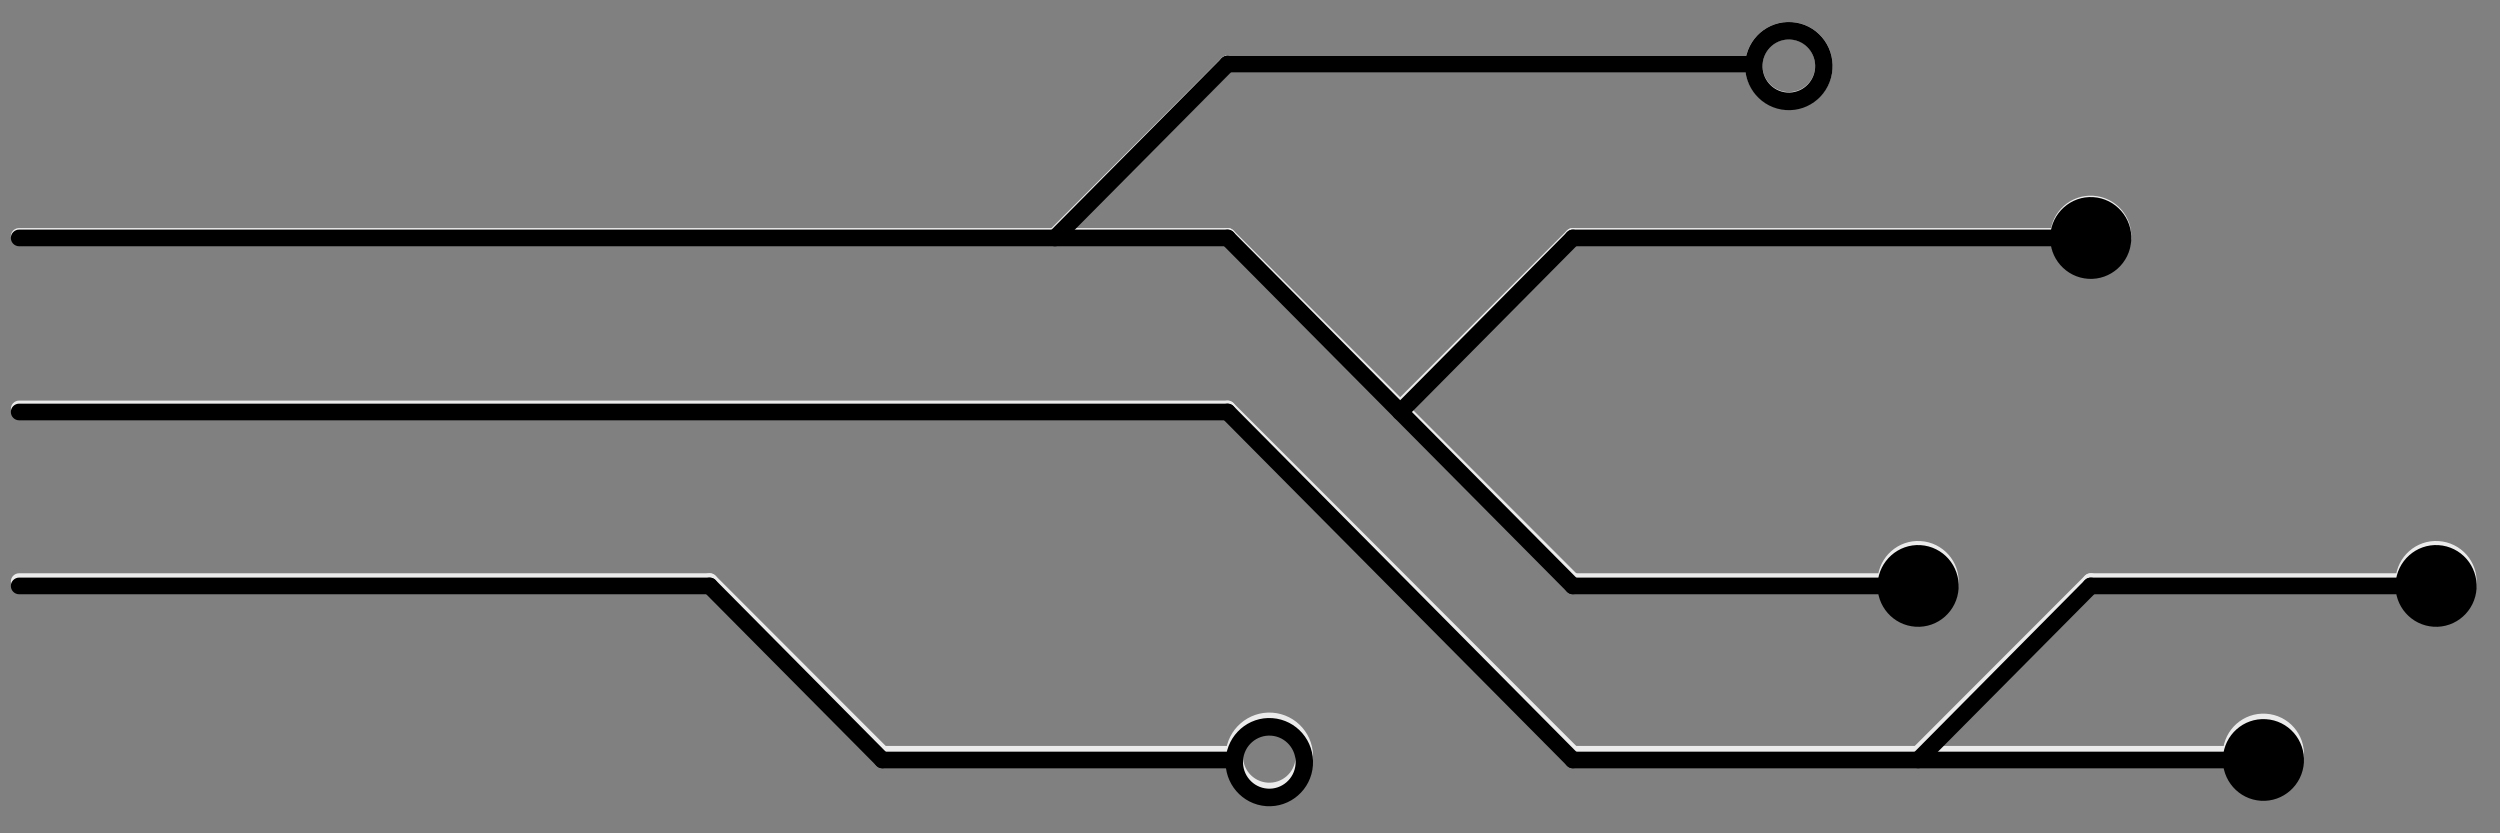 <svg xmlns="http://www.w3.org/2000/svg" xmlns:xlink="http://www.w3.org/1999/xlink" width="150" zoomAndPan="magnify" viewBox="0 0 112.5 37.5" height="50" preserveAspectRatio="xMidYMid meet" version="1.0"><rect x="0" y="0" width="112.5" height="37.5" fill="#808080" stroke="none"/><defs><clipPath id="1d641db094"><path d="M 0.492 10 L 56 10 L 56 12 L 0.492 12 Z M 0.492 10 " clip-rule="nonzero"/></clipPath><clipPath id="22960d7c24"><path d="M 0.492 18 L 56 18 L 56 19 L 0.492 19 Z M 0.492 18 " clip-rule="nonzero"/></clipPath><clipPath id="259a89b270"><path d="M 0.492 25 L 33 25 L 33 27 L 0.492 27 Z M 0.492 25 " clip-rule="nonzero"/></clipPath><clipPath id="e3fafa66ff"><path d="M 107 24 L 111.512 24 L 111.512 28 L 107 28 Z M 107 24 " clip-rule="nonzero"/></clipPath><clipPath id="6e9f5314ad"><path d="M 78 0.879 L 83 0.879 L 83 5 L 78 5 Z M 78 0.879 " clip-rule="nonzero"/></clipPath><clipPath id="0328072625"><path d="M 55 32 L 60 32 L 60 36.406 L 55 36.406 Z M 55 32 " clip-rule="nonzero"/></clipPath><clipPath id="5c66aea57e"><path d="M 0.492 10 L 56 10 L 56 12 L 0.492 12 Z M 0.492 10 " clip-rule="nonzero"/></clipPath><clipPath id="b93b54be82"><path d="M 0.492 18 L 56 18 L 56 19 L 0.492 19 Z M 0.492 18 " clip-rule="nonzero"/></clipPath><clipPath id="2775918f2d"><path d="M 0.492 25 L 33 25 L 33 27 L 0.492 27 Z M 0.492 25 " clip-rule="nonzero"/></clipPath><clipPath id="684d464711"><path d="M 100 32 L 104 32 L 104 36.406 L 100 36.406 Z M 100 32 " clip-rule="nonzero"/></clipPath><clipPath id="a119e01a7d"><path d="M 107 24 L 111.512 24 L 111.512 29 L 107 29 Z M 107 24 " clip-rule="nonzero"/></clipPath><clipPath id="0b82e80f57"><path d="M 78 0.879 L 83 0.879 L 83 5 L 78 5 Z M 78 0.879 " clip-rule="nonzero"/></clipPath><clipPath id="17acd81305"><path d="M 55 32 L 60 32 L 60 36.406 L 55 36.406 Z M 55 32 " clip-rule="nonzero"/></clipPath></defs><path fill="#ebebeb" d="M 78.547 3.234 L 55.242 3.234 C 55.035 3.234 54.871 3.066 54.871 2.863 C 54.871 2.656 55.035 2.492 55.242 2.492 L 78.547 2.492 C 78.754 2.492 78.918 2.656 78.918 2.863 C 78.918 3.066 78.754 3.234 78.547 3.234 Z M 78.547 3.234 " fill-opacity="1" fill-rule="nonzero"/><path fill="#ebebeb" d="M 55.504 3.125 L 47.734 10.895 C 47.59 11.039 47.355 11.039 47.211 10.895 C 47.062 10.75 47.062 10.516 47.211 10.367 L 54.977 2.602 C 55.125 2.457 55.359 2.457 55.504 2.602 C 55.648 2.746 55.648 2.98 55.504 3.125 Z M 55.504 3.125 " fill-opacity="1" fill-rule="nonzero"/><g clip-path="url(#1d641db094)"><path fill="#ebebeb" d="M 0.859 10.262 L 55.242 10.262 C 55.445 10.262 55.613 10.426 55.613 10.633 C 55.613 10.836 55.445 11.004 55.242 11.004 L 0.859 11.004 C 0.656 11.004 0.488 10.836 0.488 10.633 C 0.488 10.426 0.656 10.262 0.859 10.262 Z M 0.859 10.262 " fill-opacity="1" fill-rule="nonzero"/></g><path fill="#ebebeb" d="M 55.504 10.367 L 71.039 25.906 C 71.188 26.051 71.188 26.285 71.039 26.434 C 70.895 26.578 70.66 26.578 70.516 26.434 L 54.977 10.895 C 54.832 10.75 54.832 10.516 54.977 10.367 C 55.125 10.223 55.359 10.223 55.504 10.367 Z M 55.504 10.367 " fill-opacity="1" fill-rule="nonzero"/><path fill="#ebebeb" d="M 70.777 25.797 L 86.316 25.797 C 86.52 25.797 86.688 25.965 86.688 26.168 C 86.688 26.375 86.52 26.539 86.316 26.539 L 70.777 26.539 C 70.574 26.539 70.406 26.375 70.406 26.168 C 70.406 25.965 70.574 25.797 70.777 25.797 Z M 70.777 25.797 " fill-opacity="1" fill-rule="nonzero"/><path fill="#ebebeb" d="M 62.746 18.137 L 70.516 10.367 C 70.66 10.223 70.895 10.223 71.039 10.367 C 71.188 10.516 71.188 10.75 71.039 10.895 L 63.273 18.664 C 63.129 18.809 62.891 18.809 62.746 18.664 C 62.602 18.52 62.602 18.281 62.746 18.137 Z M 62.746 18.137 " fill-opacity="1" fill-rule="nonzero"/><path fill="#ebebeb" d="M 70.777 10.262 L 94.086 10.262 C 94.289 10.262 94.457 10.426 94.457 10.633 C 94.457 10.836 94.289 11.004 94.086 11.004 L 70.777 11.004 C 70.574 11.004 70.406 10.836 70.406 10.633 C 70.406 10.426 70.574 10.262 70.777 10.262 Z M 70.777 10.262 " fill-opacity="1" fill-rule="nonzero"/><g clip-path="url(#22960d7c24)"><path fill="#ebebeb" d="M 0.859 18.027 L 55.242 18.027 C 55.445 18.027 55.613 18.195 55.613 18.402 C 55.613 18.605 55.445 18.773 55.242 18.773 L 0.859 18.773 C 0.656 18.773 0.488 18.605 0.488 18.398 C 0.488 18.195 0.656 18.027 0.859 18.027 Z M 0.859 18.027 " fill-opacity="1" fill-rule="nonzero"/></g><path fill="#ebebeb" d="M 55.504 18.137 L 71.039 33.676 C 71.188 33.82 71.188 34.055 71.039 34.199 C 70.895 34.344 70.66 34.344 70.516 34.199 L 54.977 18.664 C 54.832 18.52 54.832 18.281 54.977 18.137 C 55.125 17.992 55.359 17.992 55.504 18.137 Z M 55.504 18.137 " fill-opacity="1" fill-rule="nonzero"/><path fill="#ebebeb" d="M 70.777 33.566 L 101.852 33.566 C 102.059 33.566 102.227 33.734 102.227 33.938 C 102.227 34.145 102.059 34.309 101.852 34.309 L 70.777 34.309 C 70.574 34.309 70.406 34.145 70.406 33.938 C 70.406 33.734 70.574 33.566 70.777 33.566 Z M 70.777 33.566 " fill-opacity="1" fill-rule="nonzero"/><path fill="#ebebeb" d="M 86.055 33.676 L 93.82 25.906 C 93.965 25.762 94.203 25.762 94.348 25.906 C 94.492 26.051 94.492 26.285 94.348 26.434 L 86.578 34.199 C 86.434 34.344 86.199 34.344 86.055 34.199 C 85.906 34.055 85.906 33.82 86.055 33.676 Z M 86.055 33.676 " fill-opacity="1" fill-rule="nonzero"/><path fill="#ebebeb" d="M 94.086 25.797 L 109.621 25.797 C 109.828 25.797 109.992 25.965 109.992 26.168 C 109.992 26.375 109.828 26.539 109.621 26.539 L 94.086 26.539 C 93.879 26.539 93.711 26.375 93.711 26.168 C 93.711 25.965 93.879 25.797 94.086 25.797 Z M 94.086 25.797 " fill-opacity="1" fill-rule="nonzero"/><g clip-path="url(#259a89b270)"><path fill="#ebebeb" d="M 0.859 25.797 L 31.934 25.797 C 32.141 25.797 32.305 25.965 32.305 26.168 C 32.305 26.375 32.141 26.539 31.934 26.539 L 0.859 26.539 C 0.656 26.539 0.488 26.375 0.488 26.168 C 0.488 25.965 0.656 25.797 0.859 25.797 Z M 0.859 25.797 " fill-opacity="1" fill-rule="nonzero"/></g><path fill="#ebebeb" d="M 32.199 25.906 L 39.965 33.676 C 40.109 33.82 40.109 34.055 39.965 34.199 C 39.82 34.344 39.586 34.344 39.441 34.199 L 31.672 26.434 C 31.527 26.285 31.527 26.051 31.672 25.906 C 31.816 25.762 32.051 25.762 32.199 25.906 Z M 32.199 25.906 " fill-opacity="1" fill-rule="nonzero"/><path fill="#ebebeb" d="M 39.703 33.566 L 55.242 33.566 C 55.445 33.566 55.613 33.734 55.613 33.938 C 55.613 34.145 55.445 34.309 55.242 34.309 L 39.703 34.309 C 39.5 34.309 39.332 34.145 39.332 33.938 C 39.332 33.734 39.5 33.566 39.703 33.566 Z M 39.703 33.566 " fill-opacity="1" fill-rule="nonzero"/><path fill="#ebebeb" d="M 95.906 10.742 C 95.844 11.75 94.98 12.516 93.973 12.453 C 92.965 12.391 92.199 11.527 92.262 10.52 C 92.324 9.512 93.191 8.746 94.195 8.809 C 95.203 8.871 95.969 9.738 95.906 10.742 Z M 95.906 10.742 " fill-opacity="1" fill-rule="nonzero"/><path fill="#ebebeb" d="M 88.137 26.281 C 88.074 27.289 87.211 28.055 86.203 27.992 C 85.195 27.93 84.43 27.062 84.492 26.059 C 84.555 25.051 85.422 24.285 86.426 24.348 C 87.434 24.41 88.199 25.273 88.137 26.281 Z M 88.137 26.281 " fill-opacity="1" fill-rule="nonzero"/><path fill="#ebebeb" d="M 103.676 34.051 C 103.613 35.055 102.746 35.82 101.742 35.762 C 100.734 35.699 99.969 34.832 100.031 33.824 C 100.094 32.82 100.957 32.055 101.965 32.117 C 102.973 32.176 103.738 33.043 103.676 34.051 Z M 103.676 34.051 " fill-opacity="1" fill-rule="nonzero"/><g clip-path="url(#e3fafa66ff)"><path fill="#ebebeb" d="M 111.445 26.281 C 111.383 27.289 110.516 28.055 109.512 27.992 C 108.504 27.93 107.738 27.062 107.801 26.059 C 107.863 25.051 108.727 24.285 109.734 24.348 C 110.742 24.41 111.508 25.273 111.445 26.281 Z M 111.445 26.281 " fill-opacity="1" fill-rule="nonzero"/></g><g clip-path="url(#6e9f5314ad)"><path fill="#ebebeb" d="M 82.461 3.098 C 82.387 4.18 81.445 4.996 80.359 4.922 C 79.273 4.844 78.457 3.902 78.535 2.816 C 78.609 1.734 79.551 0.918 80.637 0.992 C 81.723 1.07 82.539 2.012 82.461 3.098 M 81.68 3.043 C 81.727 2.387 81.234 1.82 80.582 1.773 C 79.93 1.73 79.363 2.219 79.316 2.875 C 79.27 3.527 79.762 4.094 80.414 4.141 C 81.066 4.188 81.633 3.695 81.68 3.043 Z M 81.68 3.043 " fill-opacity="1" fill-rule="nonzero"/></g><g clip-path="url(#0328072625)"><path fill="#ebebeb" d="M 59.082 34.176 C 59.008 35.258 58.066 36.078 56.98 36 C 55.895 35.922 55.078 34.98 55.156 33.895 C 55.234 32.812 56.176 31.996 57.258 32.07 C 58.344 32.148 59.16 33.09 59.082 34.176 M 58.301 34.121 C 58.348 33.465 57.855 32.898 57.203 32.852 C 56.551 32.809 55.984 33.301 55.938 33.953 C 55.891 34.605 56.383 35.172 57.035 35.219 C 57.688 35.266 58.254 34.773 58.301 34.121 Z M 58.301 34.121 " fill-opacity="1" fill-rule="nonzero"/></g><path fill="#000000" d="M 78.547 3.254 L 55.242 3.254 C 55.035 3.254 54.871 3.086 54.871 2.879 C 54.871 2.672 55.035 2.504 55.242 2.504 L 78.547 2.504 C 78.754 2.504 78.918 2.672 78.918 2.879 C 78.918 3.086 78.754 3.254 78.547 3.254 Z M 78.547 3.254 " fill-opacity="1" fill-rule="nonzero"/><path fill="#000000" d="M 55.504 3.145 L 47.734 10.973 C 47.59 11.121 47.355 11.121 47.211 10.973 C 47.062 10.828 47.062 10.59 47.211 10.445 L 54.977 2.613 C 55.125 2.469 55.359 2.469 55.504 2.613 C 55.648 2.762 55.648 2.996 55.504 3.145 Z M 55.504 3.145 " fill-opacity="1" fill-rule="nonzero"/><g clip-path="url(#5c66aea57e)"><path fill="#000000" d="M 0.859 10.332 L 55.242 10.332 C 55.445 10.332 55.613 10.5 55.613 10.707 C 55.613 10.914 55.445 11.082 55.242 11.082 L 0.859 11.082 C 0.656 11.082 0.488 10.914 0.488 10.707 C 0.488 10.5 0.656 10.332 0.859 10.332 Z M 0.859 10.332 " fill-opacity="1" fill-rule="nonzero"/></g><path fill="#000000" d="M 55.504 10.445 L 71.039 26.102 C 71.188 26.25 71.188 26.488 71.039 26.633 C 70.895 26.777 70.66 26.777 70.516 26.633 L 54.977 10.973 C 54.832 10.828 54.832 10.59 54.977 10.445 C 55.125 10.297 55.359 10.297 55.504 10.445 Z M 55.504 10.445 " fill-opacity="1" fill-rule="nonzero"/><path fill="#000000" d="M 70.777 25.992 L 86.316 25.992 C 86.52 25.992 86.688 26.16 86.688 26.367 C 86.688 26.574 86.52 26.742 86.316 26.742 L 70.777 26.742 C 70.574 26.742 70.406 26.574 70.406 26.367 C 70.406 26.16 70.574 25.992 70.777 25.992 Z M 70.777 25.992 " fill-opacity="1" fill-rule="nonzero"/><path fill="#000000" d="M 62.746 18.273 L 70.516 10.445 C 70.66 10.297 70.895 10.297 71.039 10.445 C 71.188 10.59 71.188 10.828 71.039 10.973 L 63.273 18.805 C 63.129 18.949 62.891 18.949 62.746 18.805 C 62.602 18.656 62.602 18.418 62.746 18.273 Z M 62.746 18.273 " fill-opacity="1" fill-rule="nonzero"/><path fill="#000000" d="M 70.777 10.332 L 94.086 10.332 C 94.289 10.332 94.457 10.5 94.457 10.707 C 94.457 10.914 94.289 11.082 94.086 11.082 L 70.777 11.082 C 70.574 11.082 70.406 10.914 70.406 10.707 C 70.406 10.5 70.574 10.332 70.777 10.332 Z M 70.777 10.332 " fill-opacity="1" fill-rule="nonzero"/><g clip-path="url(#b93b54be82)"><path fill="#000000" d="M 0.859 18.164 L 55.242 18.164 C 55.445 18.164 55.613 18.332 55.613 18.539 C 55.613 18.746 55.445 18.914 55.242 18.914 L 0.859 18.914 C 0.656 18.914 0.488 18.746 0.488 18.539 C 0.488 18.332 0.656 18.164 0.859 18.164 Z M 0.859 18.164 " fill-opacity="1" fill-rule="nonzero"/></g><path fill="#000000" d="M 55.504 18.273 L 71.039 33.934 C 71.188 34.078 71.188 34.316 71.039 34.461 C 70.895 34.609 70.66 34.609 70.516 34.461 L 54.977 18.805 C 54.832 18.656 54.832 18.418 54.977 18.273 C 55.125 18.129 55.359 18.129 55.504 18.273 Z M 55.504 18.273 " fill-opacity="1" fill-rule="nonzero"/><path fill="#000000" d="M 70.777 33.824 L 101.852 33.824 C 102.059 33.824 102.227 33.992 102.227 34.199 C 102.227 34.406 102.059 34.574 101.852 34.574 L 70.777 34.574 C 70.574 34.574 70.406 34.406 70.406 34.199 C 70.406 33.992 70.574 33.824 70.777 33.824 Z M 70.777 33.824 " fill-opacity="1" fill-rule="nonzero"/><path fill="#000000" d="M 86.055 33.934 L 93.82 26.102 C 93.965 25.957 94.203 25.957 94.348 26.102 C 94.492 26.25 94.492 26.488 94.348 26.633 L 86.578 34.461 C 86.434 34.609 86.199 34.609 86.055 34.461 C 85.906 34.316 85.906 34.078 86.055 33.934 Z M 86.055 33.934 " fill-opacity="1" fill-rule="nonzero"/><path fill="#000000" d="M 94.086 25.992 L 109.621 25.992 C 109.828 25.992 109.992 26.16 109.992 26.367 C 109.992 26.574 109.828 26.742 109.621 26.742 L 94.086 26.742 C 93.879 26.742 93.711 26.574 93.711 26.367 C 93.711 26.16 93.879 25.992 94.086 25.992 Z M 94.086 25.992 " fill-opacity="1" fill-rule="nonzero"/><g clip-path="url(#2775918f2d)"><path fill="#000000" d="M 0.859 25.992 L 31.934 25.992 C 32.141 25.992 32.305 26.16 32.305 26.367 C 32.305 26.574 32.141 26.742 31.934 26.742 L 0.859 26.742 C 0.656 26.742 0.488 26.574 0.488 26.367 C 0.488 26.16 0.656 25.992 0.859 25.992 Z M 0.859 25.992 " fill-opacity="1" fill-rule="nonzero"/></g><path fill="#000000" d="M 32.199 26.102 L 39.965 33.934 C 40.109 34.078 40.109 34.316 39.965 34.461 C 39.82 34.609 39.586 34.609 39.441 34.461 L 31.672 26.633 C 31.527 26.488 31.527 26.25 31.672 26.102 C 31.816 25.957 32.051 25.957 32.199 26.102 Z M 32.199 26.102 " fill-opacity="1" fill-rule="nonzero"/><path fill="#000000" d="M 39.703 33.824 L 55.242 33.824 C 55.445 33.824 55.613 33.992 55.613 34.199 C 55.613 34.406 55.445 34.574 55.242 34.574 L 39.703 34.574 C 39.5 34.574 39.332 34.406 39.332 34.199 C 39.332 33.992 39.5 33.824 39.703 33.824 Z M 39.703 33.824 " fill-opacity="1" fill-rule="nonzero"/><path fill="#000000" d="M 95.906 10.82 C 95.844 11.836 94.98 12.609 93.973 12.547 C 92.965 12.484 92.199 11.609 92.262 10.594 C 92.324 9.582 93.191 8.809 94.195 8.871 C 95.203 8.934 95.969 9.809 95.906 10.82 Z M 95.906 10.82 " fill-opacity="1" fill-rule="nonzero"/><path fill="#000000" d="M 88.137 26.48 C 88.074 27.496 87.211 28.266 86.203 28.203 C 85.195 28.141 84.43 27.27 84.492 26.254 C 84.555 25.242 85.422 24.469 86.426 24.531 C 87.434 24.594 88.199 25.465 88.137 26.48 Z M 88.137 26.48 " fill-opacity="1" fill-rule="nonzero"/><g clip-path="url(#684d464711)"><path fill="#000000" d="M 103.676 34.312 C 103.613 35.324 102.746 36.098 101.742 36.035 C 100.734 35.973 99.969 35.098 100.031 34.086 C 100.094 33.07 100.957 32.301 101.965 32.363 C 102.973 32.422 103.738 33.297 103.676 34.312 Z M 103.676 34.312 " fill-opacity="1" fill-rule="nonzero"/></g><g clip-path="url(#a119e01a7d)"><path fill="#000000" d="M 111.445 26.48 C 111.383 27.496 110.516 28.266 109.512 28.203 C 108.504 28.141 107.738 27.27 107.801 26.254 C 107.863 25.242 108.727 24.469 109.734 24.531 C 110.742 24.594 111.508 25.465 111.445 26.48 Z M 111.445 26.48 " fill-opacity="1" fill-rule="nonzero"/></g><g clip-path="url(#0b82e80f57)"><path fill="#000000" d="M 82.461 3.113 C 82.387 4.207 81.445 5.031 80.359 4.953 C 79.273 4.875 78.457 3.926 78.535 2.832 C 78.609 1.738 79.551 0.918 80.637 0.996 C 81.723 1.07 82.539 2.02 82.461 3.113 M 81.68 3.059 C 81.727 2.398 81.234 1.828 80.582 1.781 C 79.93 1.734 79.363 2.23 79.316 2.891 C 79.27 3.547 79.762 4.117 80.414 4.164 C 81.066 4.211 81.633 3.715 81.68 3.059 Z M 81.68 3.059 " fill-opacity="1" fill-rule="nonzero"/></g><g clip-path="url(#17acd81305)"><path fill="#000000" d="M 59.082 34.438 C 59.008 35.531 58.066 36.352 56.98 36.277 C 55.895 36.199 55.078 35.25 55.156 34.156 C 55.234 33.062 56.176 32.238 57.258 32.316 C 58.344 32.395 59.16 33.344 59.082 34.438 M 58.301 34.383 C 58.348 33.723 57.855 33.152 57.203 33.105 C 56.551 33.059 55.984 33.555 55.938 34.211 C 55.891 34.871 56.383 35.441 57.035 35.488 C 57.688 35.535 58.254 35.039 58.301 34.383 Z M 58.301 34.383 " fill-opacity="1" fill-rule="nonzero"/></g></svg>